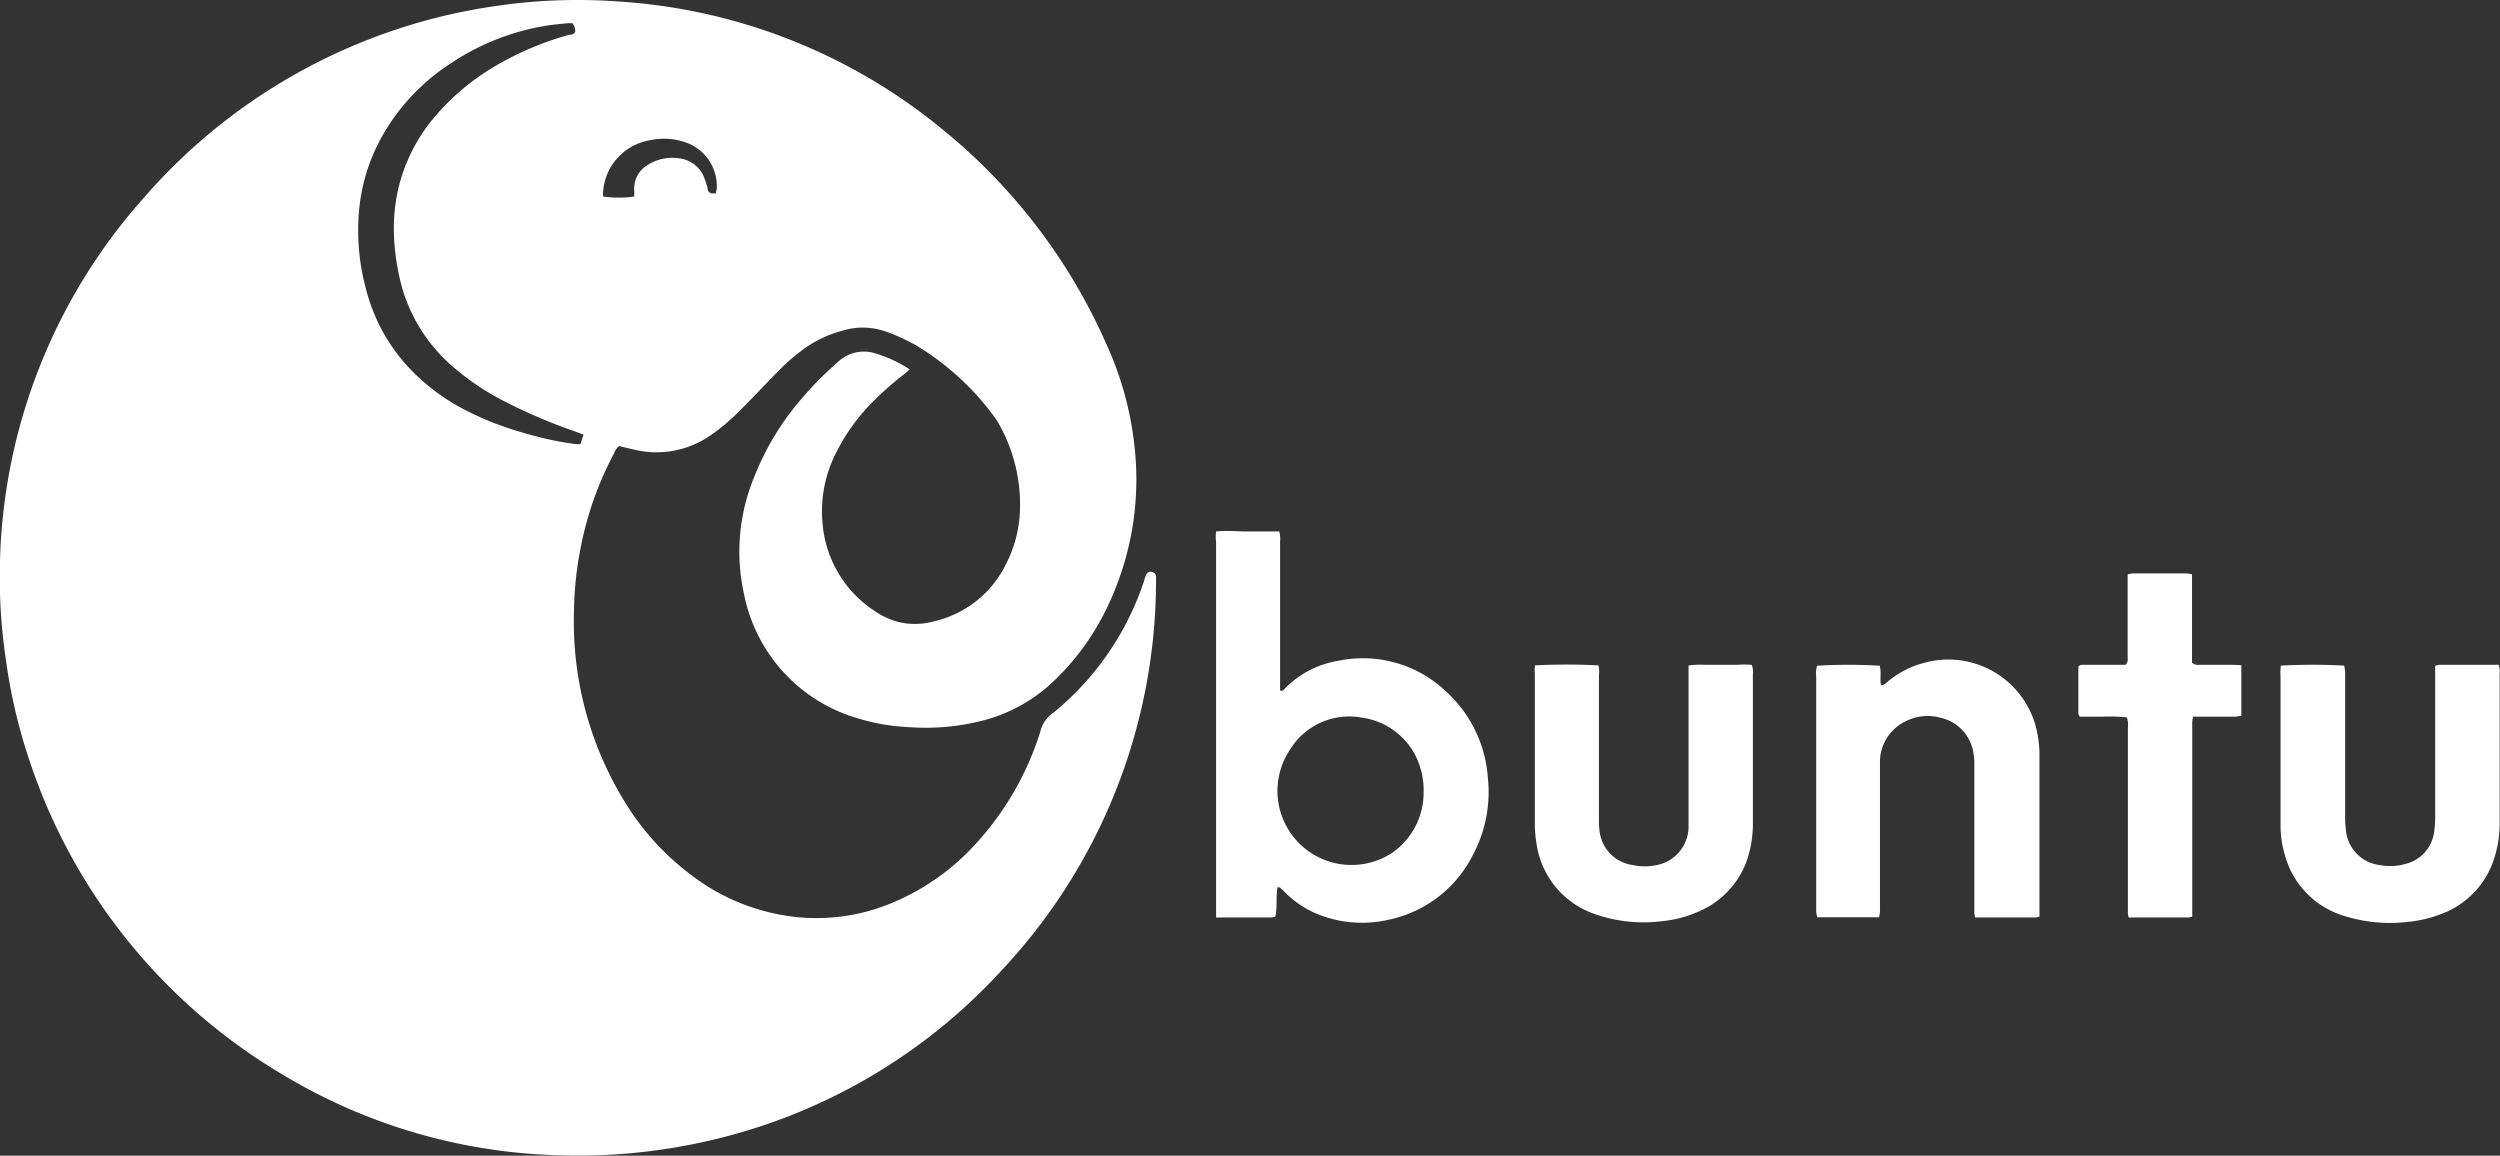 <svg id="Layer_1" data-name="Layer 1" xmlns="http://www.w3.org/2000/svg" viewBox="0 0 216 99.85"><rect x="0" y="0" width="216" height="99.85" fill="#333333" stroke="none"/><defs><style>.cls-1{fill:#fff;}</style></defs><path class="cls-1" d="M78.6,31.92c-.27.23-.46.4-.66.55a25.82,25.82,0,0,0-2.85,2.58A16.64,16.64,0,0,0,72.3,39a11.09,11.09,0,0,0-1.21,6.44,10,10,0,0,0,4.42,7.31,6.56,6.56,0,0,0,2.16,1,6.13,6.13,0,0,0,3-.06,9.22,9.22,0,0,0,6.27-5,10.86,10.86,0,0,0,1.18-4.5,14.19,14.19,0,0,0-1.83-7.59,6.4,6.4,0,0,0-.42-.64A23.2,23.2,0,0,0,79.42,30a15.43,15.43,0,0,0-2.91-1.36,5.88,5.88,0,0,0-3.64-.09A10.17,10.17,0,0,0,69.66,30a16.6,16.6,0,0,0-2.35,2c-.78.78-1.52,1.58-2.29,2.36-.62.63-1.23,1.28-1.89,1.87a16.67,16.67,0,0,1-1.75,1.39,8.17,8.17,0,0,1-6.62,1.22l-.68-.16-.58-.14a1.16,1.16,0,0,0-.42.58,29,29,0,0,0-2.87,8,30.32,30.32,0,0,0-.62,5.77,29.7,29.7,0,0,0,4.54,16.63A22.59,22.59,0,0,0,60,75.81,18.06,18.06,0,0,0,67.26,79a16.89,16.89,0,0,0,10-1.07,20.25,20.25,0,0,0,7.16-5.15,25.74,25.74,0,0,0,5.45-9.52,2.77,2.77,0,0,1,1.19-1.72,24.66,24.66,0,0,0,7.78-11.33,3.31,3.31,0,0,1,.18-.53.42.42,0,0,1,.51-.26.41.41,0,0,1,.35.38,5.24,5.24,0,0,1,0,.56A49.24,49.24,0,0,1,86.53,83.85a49.11,49.11,0,0,1-25.2,14.69A50.68,50.68,0,0,1,47.72,99.8a48.7,48.7,0,0,1-23.59-7.13A49.66,49.66,0,0,1,2.59,65.84,47.19,47.19,0,0,1,.52,57.07,48.13,48.13,0,0,1,0,48.42,49.07,49.07,0,0,1,12.45,17.06,49.63,49.63,0,0,1,43.18.47,48.25,48.25,0,0,1,53.3.12,48.91,48.91,0,0,1,81.59,11.31a49.64,49.64,0,0,1,14,18.42A28.38,28.38,0,0,1,98,38.39a25.48,25.48,0,0,1-2.53,14.47A21.55,21.55,0,0,1,90.88,59a13.86,13.86,0,0,1-6.3,3.34,20,20,0,0,1-6.12.48,17.71,17.71,0,0,1-4.33-.75,14,14,0,0,1-9.85-10.76,16.86,16.86,0,0,1,.91-10.16,23.23,23.23,0,0,1,4-6.62,28.73,28.73,0,0,1,3.09-3.15c.12-.11.24-.22.37-.32a3.22,3.22,0,0,1,2.71-.6A11,11,0,0,1,78.6,31.92ZM50.42,37.55l-.79-.29a46.78,46.78,0,0,1-6.42-2.78,21.89,21.89,0,0,1-4.31-3A14.21,14.21,0,0,1,34.78,25a20.19,20.19,0,0,1-.69-3.85,15.85,15.85,0,0,1,.28-4.66A14.84,14.84,0,0,1,37.64,10a20.35,20.35,0,0,1,5.25-4.35A26.44,26.44,0,0,1,49.2,3c.18,0,.37,0,.5-.26a1.19,1.19,0,0,0-.23-.73,3.73,3.73,0,0,0-.47,0c-.58.06-1.16.11-1.74.2A20.73,20.73,0,0,0,39,5.44a18.07,18.07,0,0,0-5.71,5.86,16,16,0,0,0-2.27,6.92,19.29,19.29,0,0,0,.56,6.59,15.62,15.62,0,0,0,4.94,8.11,18,18,0,0,0,4,2.67,26.5,26.5,0,0,0,4.63,1.78,28.45,28.45,0,0,0,4.58,1,3.19,3.19,0,0,0,.42,0ZM61.86,16.69c0-.18.06-.29.07-.4a4,4,0,0,0-2.73-4,5.67,5.67,0,0,0-3-.18,4.86,4.86,0,0,0-4.09,4.42,3.29,3.29,0,0,0,0,.45,9.62,9.62,0,0,0,2.69,0v-.47A2.37,2.37,0,0,1,56,14.23a3.94,3.94,0,0,1,2.68-.55,2.65,2.65,0,0,1,2.08,1.47,8.14,8.14,0,0,1,.35,1,1.7,1.7,0,0,0,.07.34.47.47,0,0,0,.25.21A1.3,1.3,0,0,0,61.86,16.69Z"/><path class="cls-1" d="M110.38,76.65c-.16.86,0,1.7-.19,2.56a3,3,0,0,1-.4.06h-4.27a4.14,4.14,0,0,1-.45,0c0-.15,0-.29,0-.42v-32a3.71,3.71,0,0,1,0-.93c.93-.1,1.83,0,2.73,0s1.81,0,2.73,0a2.63,2.63,0,0,1,.07.87V58.92c0,.25,0,.5,0,.74.26.09.34-.1.44-.2a8.35,8.35,0,0,1,4.6-2.37A10.43,10.43,0,0,1,125,59.8a11.12,11.12,0,0,1,3.55,7.4,11.54,11.54,0,0,1-1.31,6.7A10.55,10.55,0,0,1,120,79.46a10.2,10.2,0,0,1-5.79-.34A8.41,8.41,0,0,1,111,77.07l-.41-.39ZM123,68.33c0-.32,0-.64-.07-1a3.89,3.89,0,0,0-.13-.68A6.13,6.13,0,0,0,117.65,62a6,6,0,0,0-6.2,2.78,6.4,6.4,0,0,0,8.81,8.92A6.34,6.34,0,0,0,123,68.33Z"/><path class="cls-1" d="M162.35,79.25H157a4.8,4.8,0,0,1-.08-.48c0-.17,0-.33,0-.49V58.41a1.91,1.91,0,0,1,.08-.89,44.37,44.37,0,0,1,5.41,0c.15.54,0,1.13.11,1.69.26,0,.36-.14.5-.25a8,8,0,0,1,3.19-1.68A7.82,7.82,0,0,1,176,63.23a9.77,9.77,0,0,1,.21,2.16V78.54c0,.21,0,.42,0,.65a2,2,0,0,1-.36.08H170.9c-.07,0-.14,0-.25,0a3.91,3.91,0,0,1-.07-.39c0-.2,0-.42,0-.63,0-4,0-8.06,0-12.1a5.18,5.18,0,0,0-.09-1.18A3.69,3.69,0,0,0,167.61,62a4.16,4.16,0,0,0-3,.34,3.88,3.88,0,0,0-2.18,3.42c0,.21,0,.42,0,.63v12A2.79,2.79,0,0,1,162.35,79.25Z"/><path class="cls-1" d="M197.06,57.51a50.27,50.27,0,0,1,5.49,0c0,.16.06.34.07.52V70.62a8.42,8.42,0,0,0,.07,1.12,3.33,3.33,0,0,0,2.91,3,4.89,4.89,0,0,0,2.28-.11,3.27,3.27,0,0,0,2.44-2.85,8.48,8.48,0,0,0,.08-1.33c0-4,0-8,0-12,0-.3,0-.6,0-.92a1.45,1.45,0,0,1,.36-.09c1.63,0,3.27,0,4.9,0a1.32,1.32,0,0,1,.24,0c0,.13.06.26.07.39a2,2,0,0,1,0,.35V71a9.82,9.82,0,0,1-.45,3.1A7.53,7.53,0,0,1,210.84,79a10.14,10.14,0,0,1-2.65.63,13.12,13.12,0,0,1-5.67-.5,7.56,7.56,0,0,1-5.14-5.37,9.07,9.07,0,0,1-.34-2.49c0-1.28,0-2.56,0-3.84v-9.1C197,58.06,197.05,57.81,197.06,57.51Z"/><path class="cls-1" d="M132.62,57.49a52.14,52.14,0,0,1,5.48,0,2.19,2.19,0,0,1,.05.81q0,6.2,0,12.38a7,7,0,0,0,.05,1.12,3.35,3.35,0,0,0,2.86,2.94,4.91,4.91,0,0,0,2.09,0,3.39,3.39,0,0,0,2.74-3.28c0-.32,0-.65,0-1V58.37c0-.28,0-.55,0-.87a6.75,6.75,0,0,1,1.41-.06h2.73a9.7,9.7,0,0,1,1.32,0,1.65,1.65,0,0,1,.1.78v5.46c0,2.42,0,4.85,0,7.27a10.1,10.1,0,0,1-.35,2.84,7.51,7.51,0,0,1-4.42,5,10,10,0,0,1-3,.79,12.73,12.73,0,0,1-5.93-.62,7.56,7.56,0,0,1-5-6.1,10.8,10.8,0,0,1-.14-1.6c0-4.38,0-8.77,0-13.15C132.58,57.94,132.6,57.74,132.62,57.49Z"/><path class="cls-1" d="M193.65,57.48c0,1.5,0,2.92,0,4.38-.23,0-.41.06-.58.06H190.2l-.72,0a4.39,4.39,0,0,0-.07.44c0,.21,0,.42,0,.63V78.33c0,.28,0,.56,0,.86a1.73,1.73,0,0,1-.35.08h-4.9a2.08,2.08,0,0,1-.24,0,2.32,2.32,0,0,1-.07-.38c0-.23,0-.46,0-.7V62.83a1.92,1.92,0,0,0-.09-.85,14.6,14.6,0,0,0-2.09-.06c-.67,0-1.35,0-2,0,0-.1-.1-.16-.1-.22,0-1.38,0-2.75,0-4.1.16-.2.36-.16.54-.16H183l.64,0a.62.62,0,0,0,.19-.57V50.42c0-.26,0-.51,0-.79a2.53,2.53,0,0,1,.5-.09h4.55a4,4,0,0,1,.51.08c0,2.59,0,5.14,0,7.64a.84.84,0,0,0,.66.18h2.8C193.1,57.44,193.33,57.46,193.65,57.48Z"/></svg>